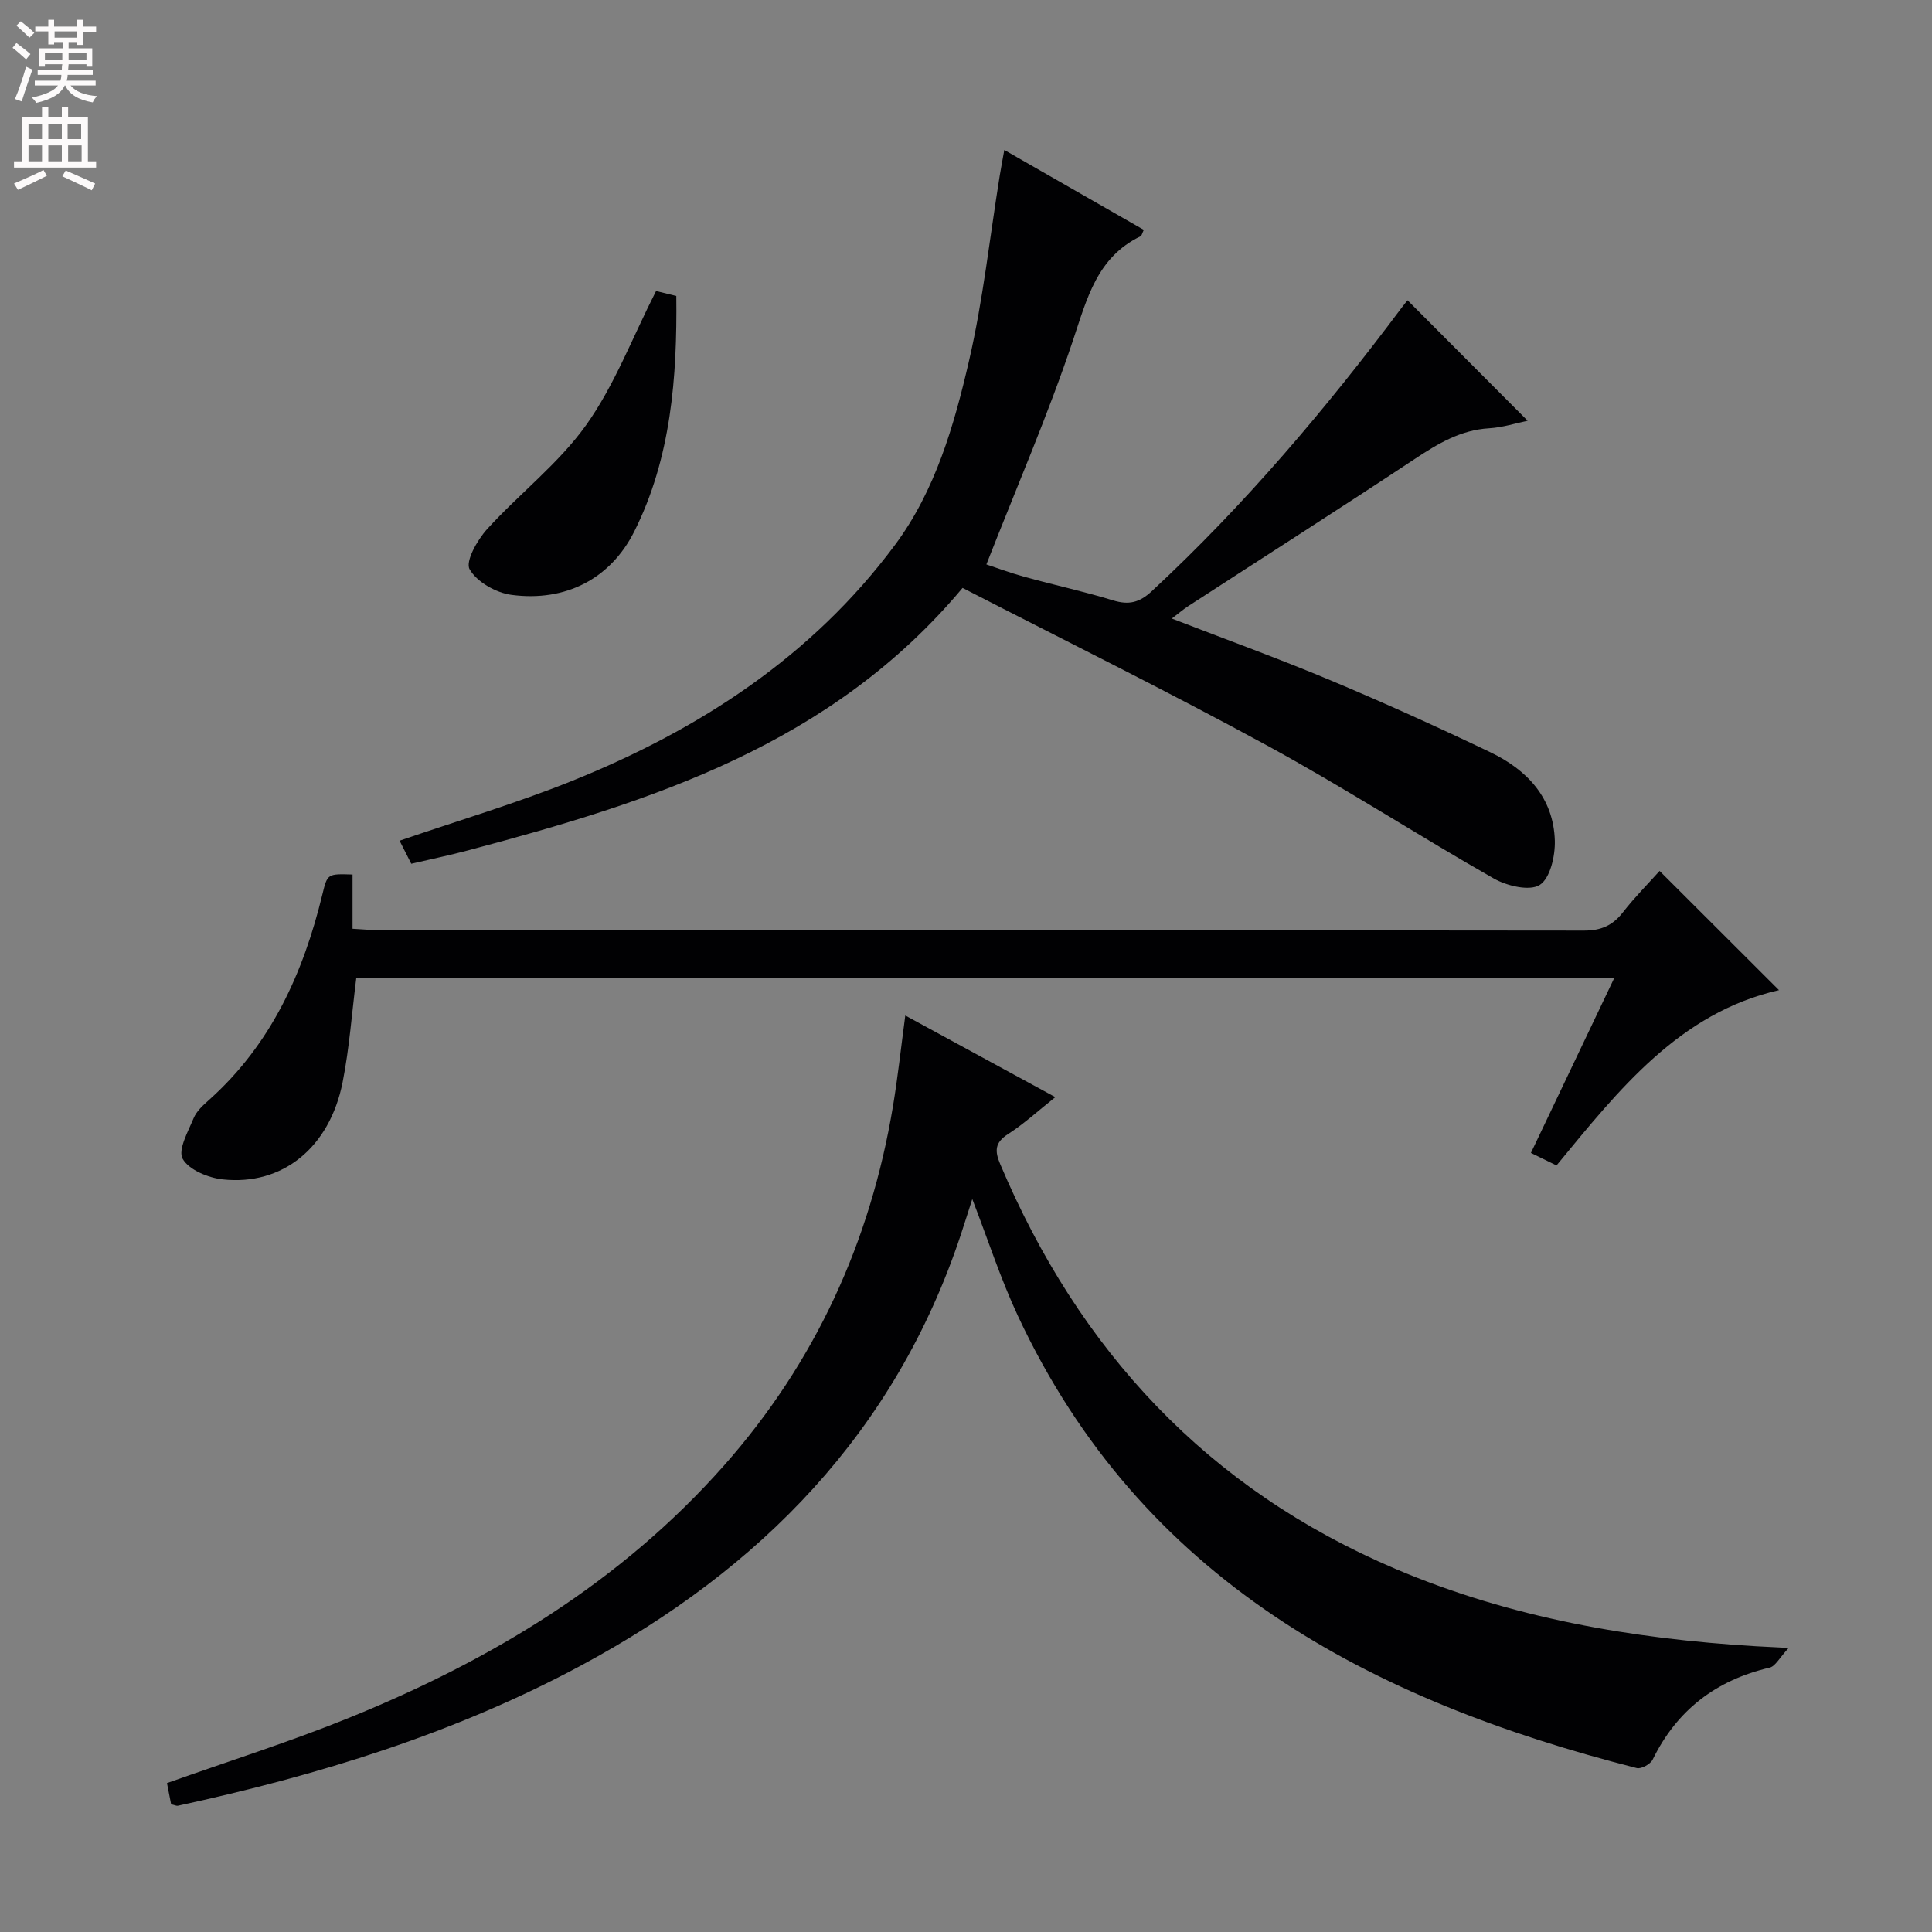 <svg enable-background="new 0 0 400 400" viewBox="0 0 400 400" xmlns="http://www.w3.org/2000/svg"><rect x="0" y="0" width="400" height="400" fill="#808080" stroke="none"/><g fill="#010103"><path d="m35.43 373.56c-.27-1.37-.57-2.93-.86-4.39 12.79-4.55 25.46-8.54 37.72-13.52 29.47-11.95 56.24-28.09 77.58-52.2 18.91-21.36 30.32-46.29 35-74.35 1.01-6.04 1.66-12.13 2.56-18.85 10.32 5.62 20.46 11.13 31.06 16.9-3.57 2.84-6.5 5.54-9.8 7.66-2.75 1.77-2.76 3.49-1.61 6.21 16.34 38.64 42.92 67.25 81.86 83.81 23.85 10.14 48.94 14.47 74.64 16.01 1.65.1 3.29.17 6.74.35-1.89 2.02-2.74 3.79-3.93 4.07-11.09 2.6-19.2 8.77-24.23 19.06-.46.93-2.37 1.98-3.29 1.74-55.23-14.05-102.6-38.98-128.13-93.63-3.57-7.64-6.17-15.72-9.44-24.18-.88 2.74-1.63 5.14-2.42 7.52-13.59 40.8-41.41 69.06-78.57 89.05-26.27 14.13-54.47 22.75-83.47 29.04-.29.07-.64-.13-1.41-.3z"/><path d="m199.29 121.72c-27.15 32.46-64.31 44.23-102.34 54.33-3.82 1.02-7.7 1.82-11.8 2.78-.85-1.67-1.65-3.26-2.42-4.77 12.11-4.16 24.15-7.73 35.75-12.4 26.35-10.62 49.68-25.76 66.84-48.87 8.33-11.22 12.23-24.74 15.32-38.15 2.9-12.57 4.28-25.49 6.34-38.26.26-1.58.56-3.16.95-5.33 10.02 5.74 19.46 11.15 28.88 16.54-.37.78-.44 1.21-.66 1.32-9.03 4.36-11.08 12.86-13.98 21.5-5.2 15.52-11.74 30.59-17.95 46.45 1.85.61 4.86 1.73 7.94 2.58 6.08 1.68 12.26 3.01 18.28 4.86 3.26 1 5.47.47 8.01-1.89 19.23-17.85 36.09-37.76 51.77-58.73.47-.63.98-1.23 1.2-1.51 8.34 8.37 16.51 16.57 24.86 24.94-2.34.48-5.13 1.39-7.96 1.56-5.93.35-10.62 3.19-15.4 6.35-15.54 10.28-31.25 20.3-46.88 30.45-1.06.69-2.02 1.52-3.43 2.59 11.28 4.36 22.15 8.3 32.79 12.76 11.17 4.68 22.22 9.69 33.15 14.92 7.59 3.63 13.1 9.43 13.36 18.31.09 3.16-.96 7.8-3.13 9.17-2.11 1.33-6.81.2-9.52-1.34-15.74-8.96-30.97-18.84-46.87-27.5-20.84-11.36-42.14-21.87-63.1-32.66z"/><path d="m72.99 181.06v11.23c2.07.11 3.82.29 5.57.29 83.14.01 166.28-.01 249.41.09 3.53 0 5.93-1.06 8.05-3.8 2.44-3.13 5.26-5.96 7.58-8.55 8.37 8.36 16.55 16.52 24.72 24.68-20.59 4.68-33.14 20.59-46.06 36.29-1.73-.85-3.35-1.64-5.3-2.59 5.72-12.01 11.38-23.89 17.28-36.27-87.3 0-173.85 0-260.47 0-.92 7.27-1.43 14.53-2.83 21.61-2.68 13.55-12.45 21.49-24.85 20.14-2.99-.33-6.98-1.97-8.27-4.26-1.03-1.84 1.13-5.67 2.28-8.44.61-1.46 1.98-2.68 3.21-3.78 12.8-11.46 19.5-26.26 23.45-42.58 1.03-4.22 1.04-4.22 6.23-4.06z"/><path d="m135.83 60.25c.84.21 2.27.56 4.19 1.03.19 16.8-1.07 33.58-8.72 48.79-4.89 9.72-14.16 14.58-25.4 13.09-3.2-.42-7.18-2.68-8.67-5.3-.92-1.62 1.59-6.07 3.61-8.3 6.67-7.35 14.81-13.56 20.51-21.55 5.87-8.23 9.54-18.04 14.48-27.76z"/></g><path d="m2.6 9.9.8-1c.9.7 1.9 1.4 2.9 2.3l-.9 1.1c-1.1-1-2-1.8-2.8-2.4zm.5 10.6c.9-2.1 1.6-4.3 2.3-6.7.4.2.8.4 1.3.6-.7 2.1-1.5 4.3-2.2 6.6zm.3-15.2.9-.9c1 .8 2 1.6 2.8 2.4l-1 1c-.9-.9-1.8-1.7-2.7-2.5zm12.6-1.2h1.2v1.4h2.7v1.1h-2.7v2.7h-1.2v-.6h-1.8v1.3h4.9v3.8h-1.2v-.5h-3.7c0 .4-.1.9-.1 1.2h5.1v1h-5.2c0 .5-.1.9-.2 1.2h6v1h-5.2c1.1 1.3 2.9 2 5.5 2.2-.4.4-.7.8-.9 1.3-2.9-.5-4.8-1.6-5.7-3.5h-.1c-.8 1.7-2.7 2.9-5.9 3.6-.2-.4-.6-.8-.9-1.1 2.8-.6 4.6-1.4 5.4-2.5h-4.8v-1h5.3c.1-.3.2-.7.2-1.2h-4.9v-1h5c0-.4 0-.8.1-1.2h-3.6v.5h-1.2v-3.8h4.9v-1.3h-1.8v.5h-1.2v-2.7h-2.7v-1h2.7v-1.4h1.2v1.4h4.8zm-6.7 8.3h3.6c0-.4 0-.9 0-1.4h-3.6zm1.9-4.6h4.8v-1.3h-4.7v1.3zm6.7 3.2h-3.7v1.4h3.7z" fill="#fcfafa"/><path d="m8.7 22.1h1.3v2.2h2.8v-2.2h1.3v2.2h4.1v9.1h1.7v1.3h-17v-1.3h1.7v-9.1h4.1zm.3 13.1.7 1.2c-1.8.9-3.8 1.9-6 2.9-.2-.4-.5-.8-.8-1.3 2.3-1 4.4-1.9 6.1-2.8zm-3.1-6.4h2.8v-3.2h-2.8zm0 4.6h2.8v-3.3h-2.8zm4.1-4.6h2.8v-3.2h-2.8zm0 4.6h2.8v-3.3h-2.8zm3.6 1.9c2.1.9 4.1 1.8 6.1 2.7l-.7 1.4c-2.2-1.1-4.2-2-6.1-2.9zm3.2-9.7h-2.8v3.2h2.8zm-2.7 7.8h2.8v-3.3h-2.8z" fill="#fcfafa"/></svg>